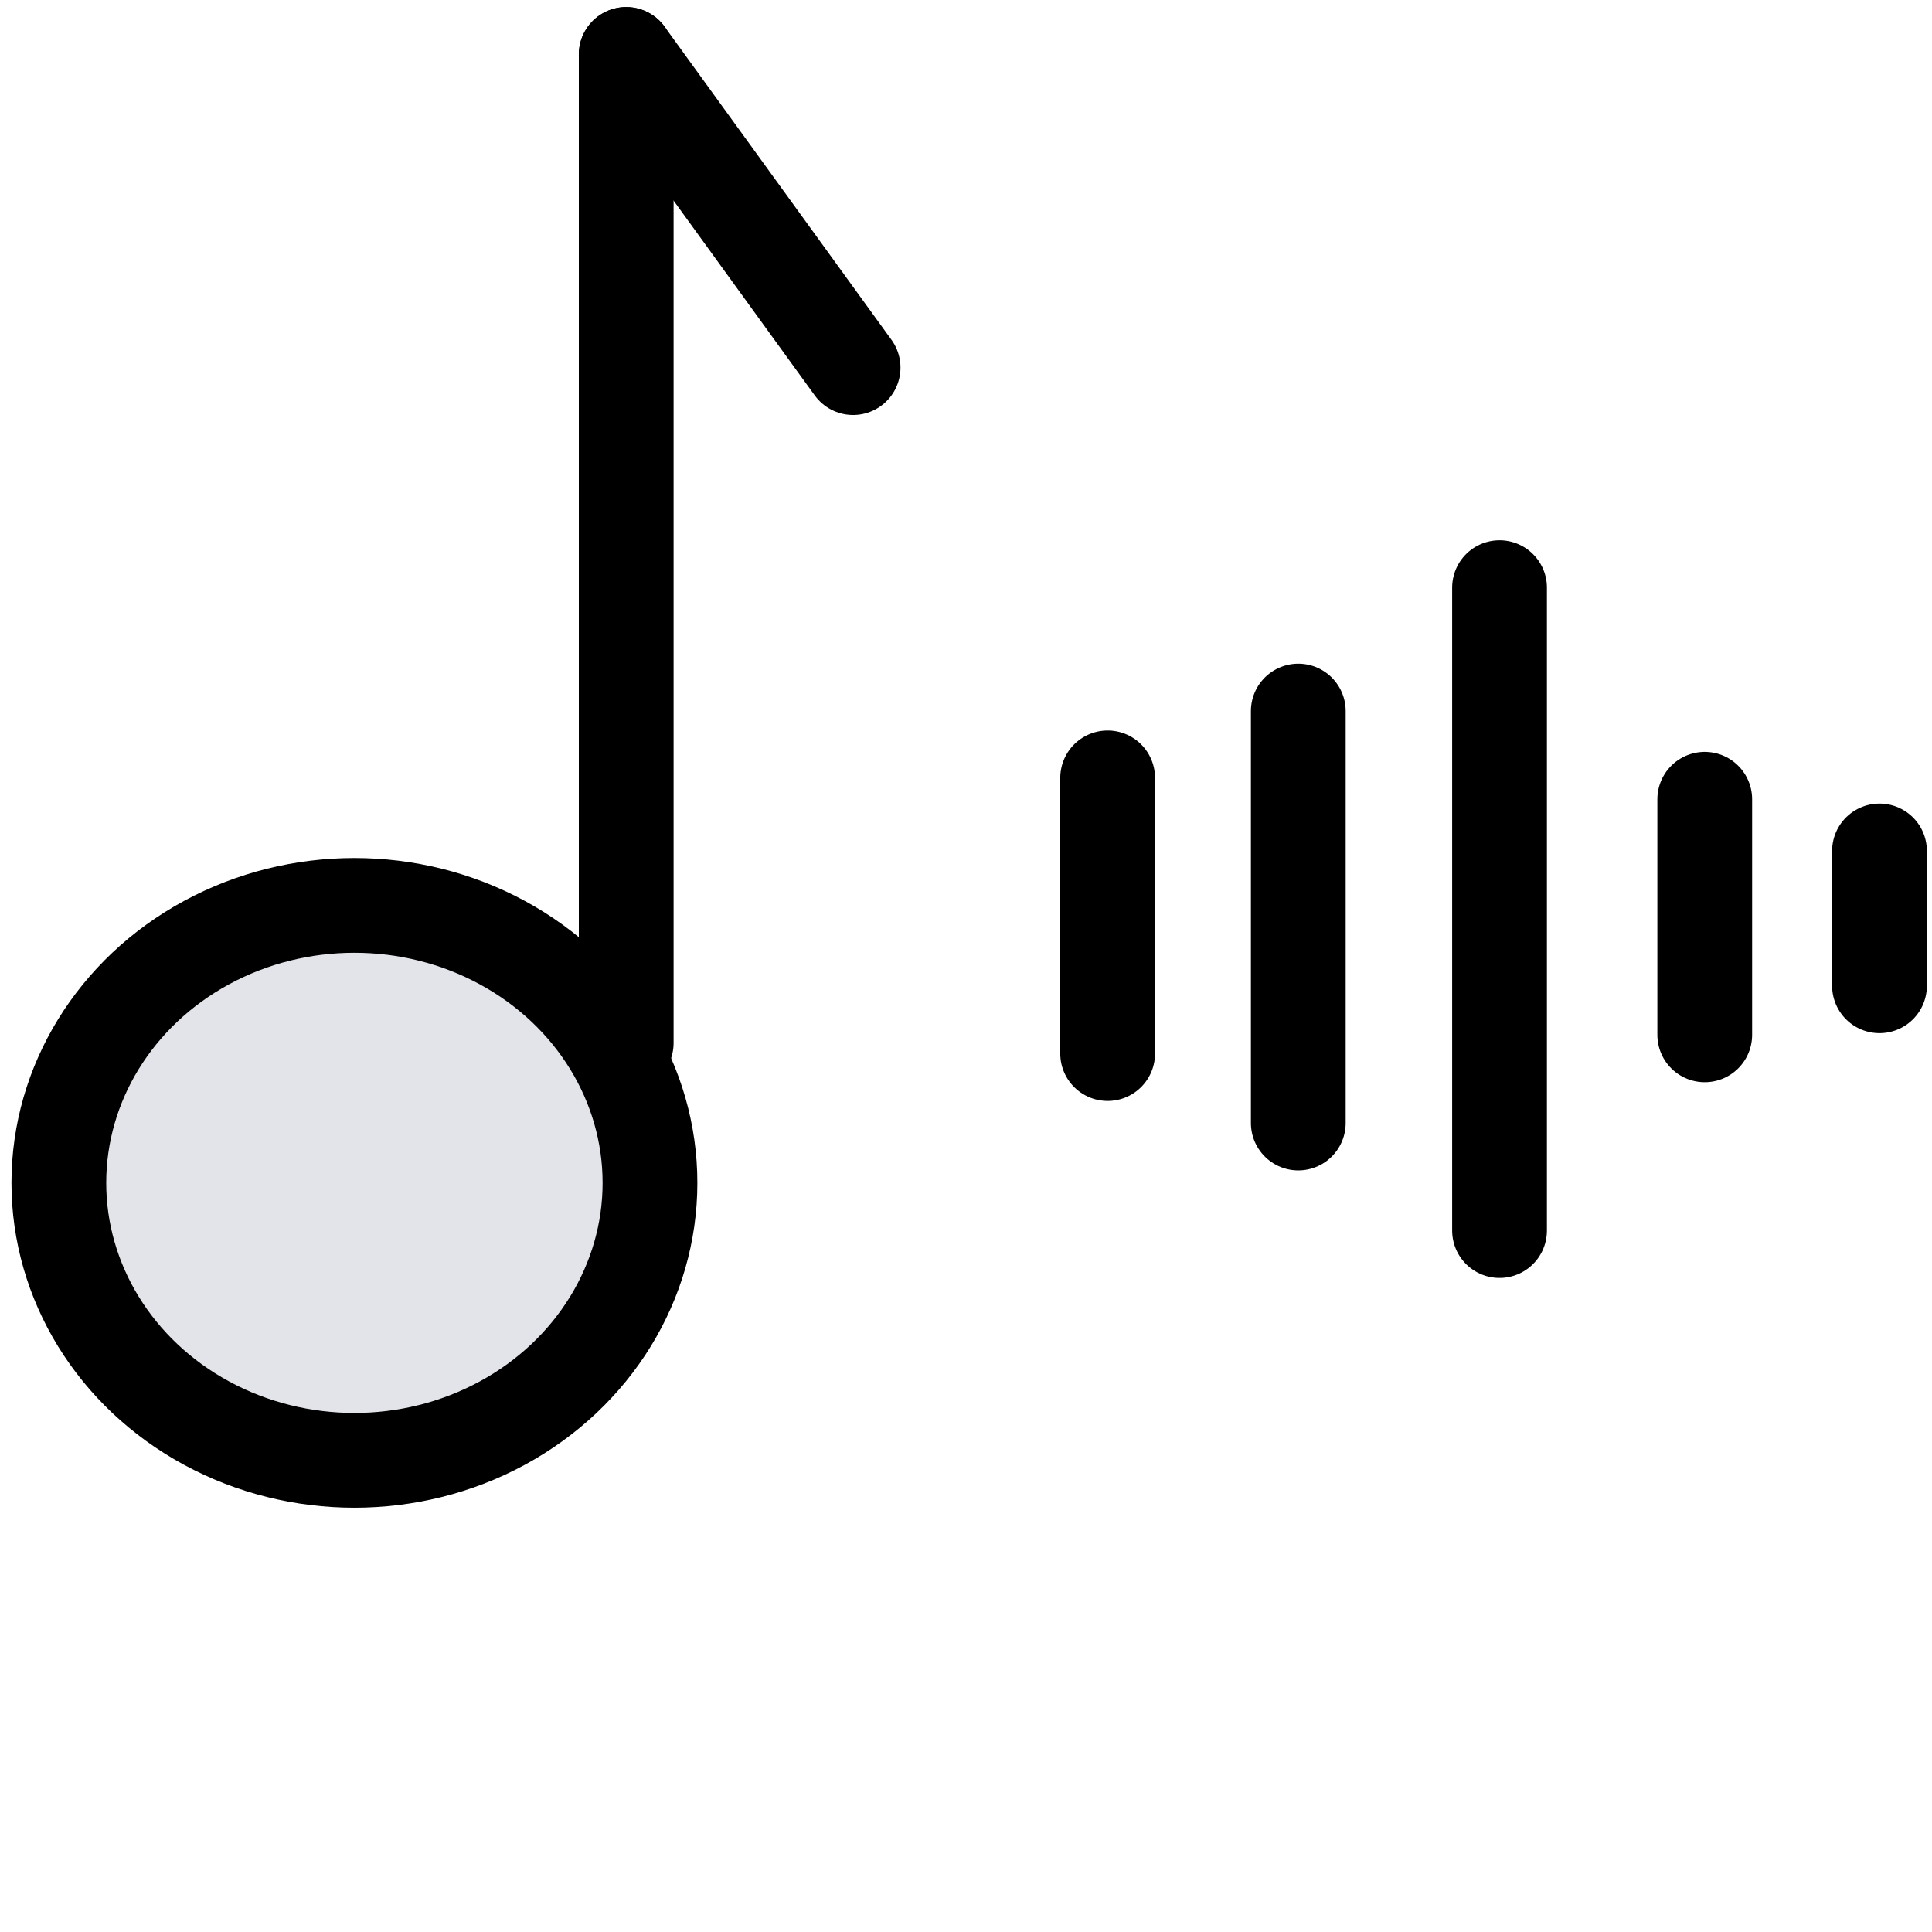 <?xml version="1.0" encoding="UTF-8" standalone="no"?>
<svg
   width="10mm"
   height="10mm"
   viewBox="0 0 210 297"
   version="1.1"
   id="svg5"
   inkscape:version="1.1-alpha (2a16015, 2021-02-21)"
   sodipodi:docname="note.svg"
   xmlns:inkscape="http://www.inkscape.org/namespaces/inkscape"
   xmlns:sodipodi="http://sodipodi.sourceforge.net/DTD/sodipodi-0.dtd"
   xmlns="http://www.w3.org/2000/svg"
   xmlns:svg="http://www.w3.org/2000/svg">
  <sodipodi:namedview
     id="namedview7"
     pagecolor="#ffffff"
     borderopacity="1.0"
     objecttolerance="10.0"
     gridtolerance="10.0"
     guidetolerance="10.0"
     inkscape:pageshadow="2"
     inkscape:pageopacity="0.0"
     inkscape:pagecheckerboard="0"
     inkscape:document-units="mm"
     showgrid="false"
     inkscape:zoom="8.788758"
     inkscape:cx="23.097689"
     inkscape:cy="31.460646"
     inkscape:window-width="1857"
     inkscape:window-height="1057"
     inkscape:window-x="-8"
     inkscape:window-y="-8"
     inkscape:window-maximized="1"
     inkscape:current-layer="g887"
     bordercolor="#666666" />
  <defs
     id="defs2">
    <inkscape:path-effect
       effect="bspline"
       id="path-effect878"
       is_visible="true"
       lpeversion="1"
       weight="33.333"
       steps="2"
       helper_size="0"
       apply_no_weight="true"
       apply_with_weight="true"
       only_selected="false" />
    <inkscape:path-effect
       effect="bspline"
       id="path-effect874"
       is_visible="true"
       lpeversion="1"
       weight="33.333"
       steps="2"
       helper_size="0"
       apply_no_weight="true"
       apply_with_weight="true"
       only_selected="false" />
    <inkscape:path-effect
       effect="bspline"
       id="path-effect838"
       is_visible="true"
       lpeversion="1"
       weight="33.333"
       steps="2"
       helper_size="0"
       apply_no_weight="true"
       apply_with_weight="true"
       only_selected="false" />
    <inkscape:path-effect
       effect="bspline"
       id="path-effect819"
       is_visible="true"
       lpeversion="1"
       weight="33.333"
       steps="2"
       helper_size="0"
       apply_no_weight="true"
       apply_with_weight="true"
       only_selected="false" />
    <inkscape:path-effect
       effect="bspline"
       id="path-effect707"
       is_visible="true"
       lpeversion="1"
       weight="33.333"
       steps="2"
       helper_size="0"
       apply_no_weight="true"
       apply_with_weight="true"
       only_selected="false" />
    <inkscape:path-effect
       effect="bspline"
       id="path-effect300"
       is_visible="true"
       lpeversion="1"
       weight="33.333"
       steps="2"
       helper_size="0"
       apply_no_weight="true"
       apply_with_weight="true"
       only_selected="false" />
    <inkscape:path-effect
       effect="bspline"
       id="path-effect192"
       is_visible="true"
       lpeversion="1"
       weight="33.333"
       steps="2"
       helper_size="0"
       apply_no_weight="true"
       apply_with_weight="true"
       only_selected="false" />
  </defs>
  <g
     inkscape:label="Слой 1"
     inkscape:groupmode="layer"
     id="layer1">
    <g
       id="g887"
       transform="translate(-15.2,0.894)">
      <g
         id="g902"
         transform="matrix(1.821,0,0,1.821,-71.476,-178.635)">
        <ellipse
           style="stroke-width:8;stroke:#000000;fill:#E2E4EA;"
           id="path31"
           cx="38.429"
           cy="198.356"
           rx="24.952"
           ry="23.424"
           transform="translate(15.2,-0.894)" />
        <g
           id="g305"
           transform="translate(13.859,-0.224)">
          <path
             style="fill:none;stroke:#000000;stroke-width:8px;stroke-linecap:round;stroke-linejoin:round;stroke-opacity:1"
             d="m 62.715,185.878 c 0,-27.811 0,-55.628 0,-83.451"
             id="path190"
             inkscape:path-effect="#path-effect192"
             inkscape:original-d="m 62.714962,185.87755 c 0.0079,-27.81133 0.0079,-55.62827 0,-83.45078" />
          <path
             style="stroke-opacity:1;stroke-linejoin:round;stroke-linecap:round;stroke-width:8px;stroke:#000000;"
             d="M 81.869,128.864 C 75.486,120.054 69.101,111.241 62.715,102.427"
             id="path190-8"
             inkscape:path-effect="#path-effect300"
             inkscape:original-d="M 81.869108,128.86421 C 75.49002,120.05036 69.105303,111.23788 62.714962,102.42677" />
        </g>
        <path
           style="fill:none;stroke:#000000;stroke-width:8;stroke-linecap:round;stroke-linejoin:miter;stroke-opacity:1"
           d="m 117.216,163.275 c 0,7.76 0,15.517 0,23.271"
           id="path705"
           inkscape:path-effect="#path-effect707"
           inkscape:original-d="m 117.21645,163.27494 c 0.008,7.75993 0.008,15.51695 0,23.27102" />
        <path
           style="fill:none;stroke:#000000;stroke-width:8;stroke-linecap:round;stroke-linejoin:miter;stroke-opacity:1"
           d="m 150.299,147.215 c 0,18.098 0,36.19 0,54.274"
           id="path705-3"
           inkscape:path-effect="#path-effect819"
           inkscape:original-d="m 150.29856,147.21451 c 0.008,18.09825 0.008,36.18967 0,54.27426" />
        <path
           style="fill:none;stroke:#000000;stroke-width:8;stroke-linecap:round;stroke-linejoin:miter;stroke-opacity:1"
           d="m 133.31,157.635 c 0,11.596 0,23.187 0,34.775"
           id="path705-6"
           inkscape:path-effect="#path-effect838"
           inkscape:original-d="m 133.31045,157.63489 c 0.008,11.59593 0.008,23.18748 0,34.77466" />
        <path
           style="fill:none;stroke:#000000;stroke-width:8;stroke-linecap:round;stroke-linejoin:miter;stroke-opacity:1"
           d="m 182.375,180.823 c 0,-3.794 0,-7.587 0,-11.379"
           id="path705-8"
           inkscape:path-effect="#path-effect874"
           inkscape:original-d="m 182.37478,180.82338 c -0.008,-3.79436 -0.008,-7.58729 0,-11.37878" />
        <path
           style="fill:none;stroke:#000000;stroke-width:8;stroke-linecap:round;stroke-linejoin:miter;stroke-opacity:1"
           d="m 167.622,184.965 c 0,-6.631 0,-13.259 0,-19.885"
           id="path705-6-5"
           inkscape:path-effect="#path-effect878"
           inkscape:original-d="m 167.62195,184.96458 c -0.008,-6.63074 -0.008,-13.25898 0,-19.88472" />
      </g>
    </g>
  </g>
</svg>
